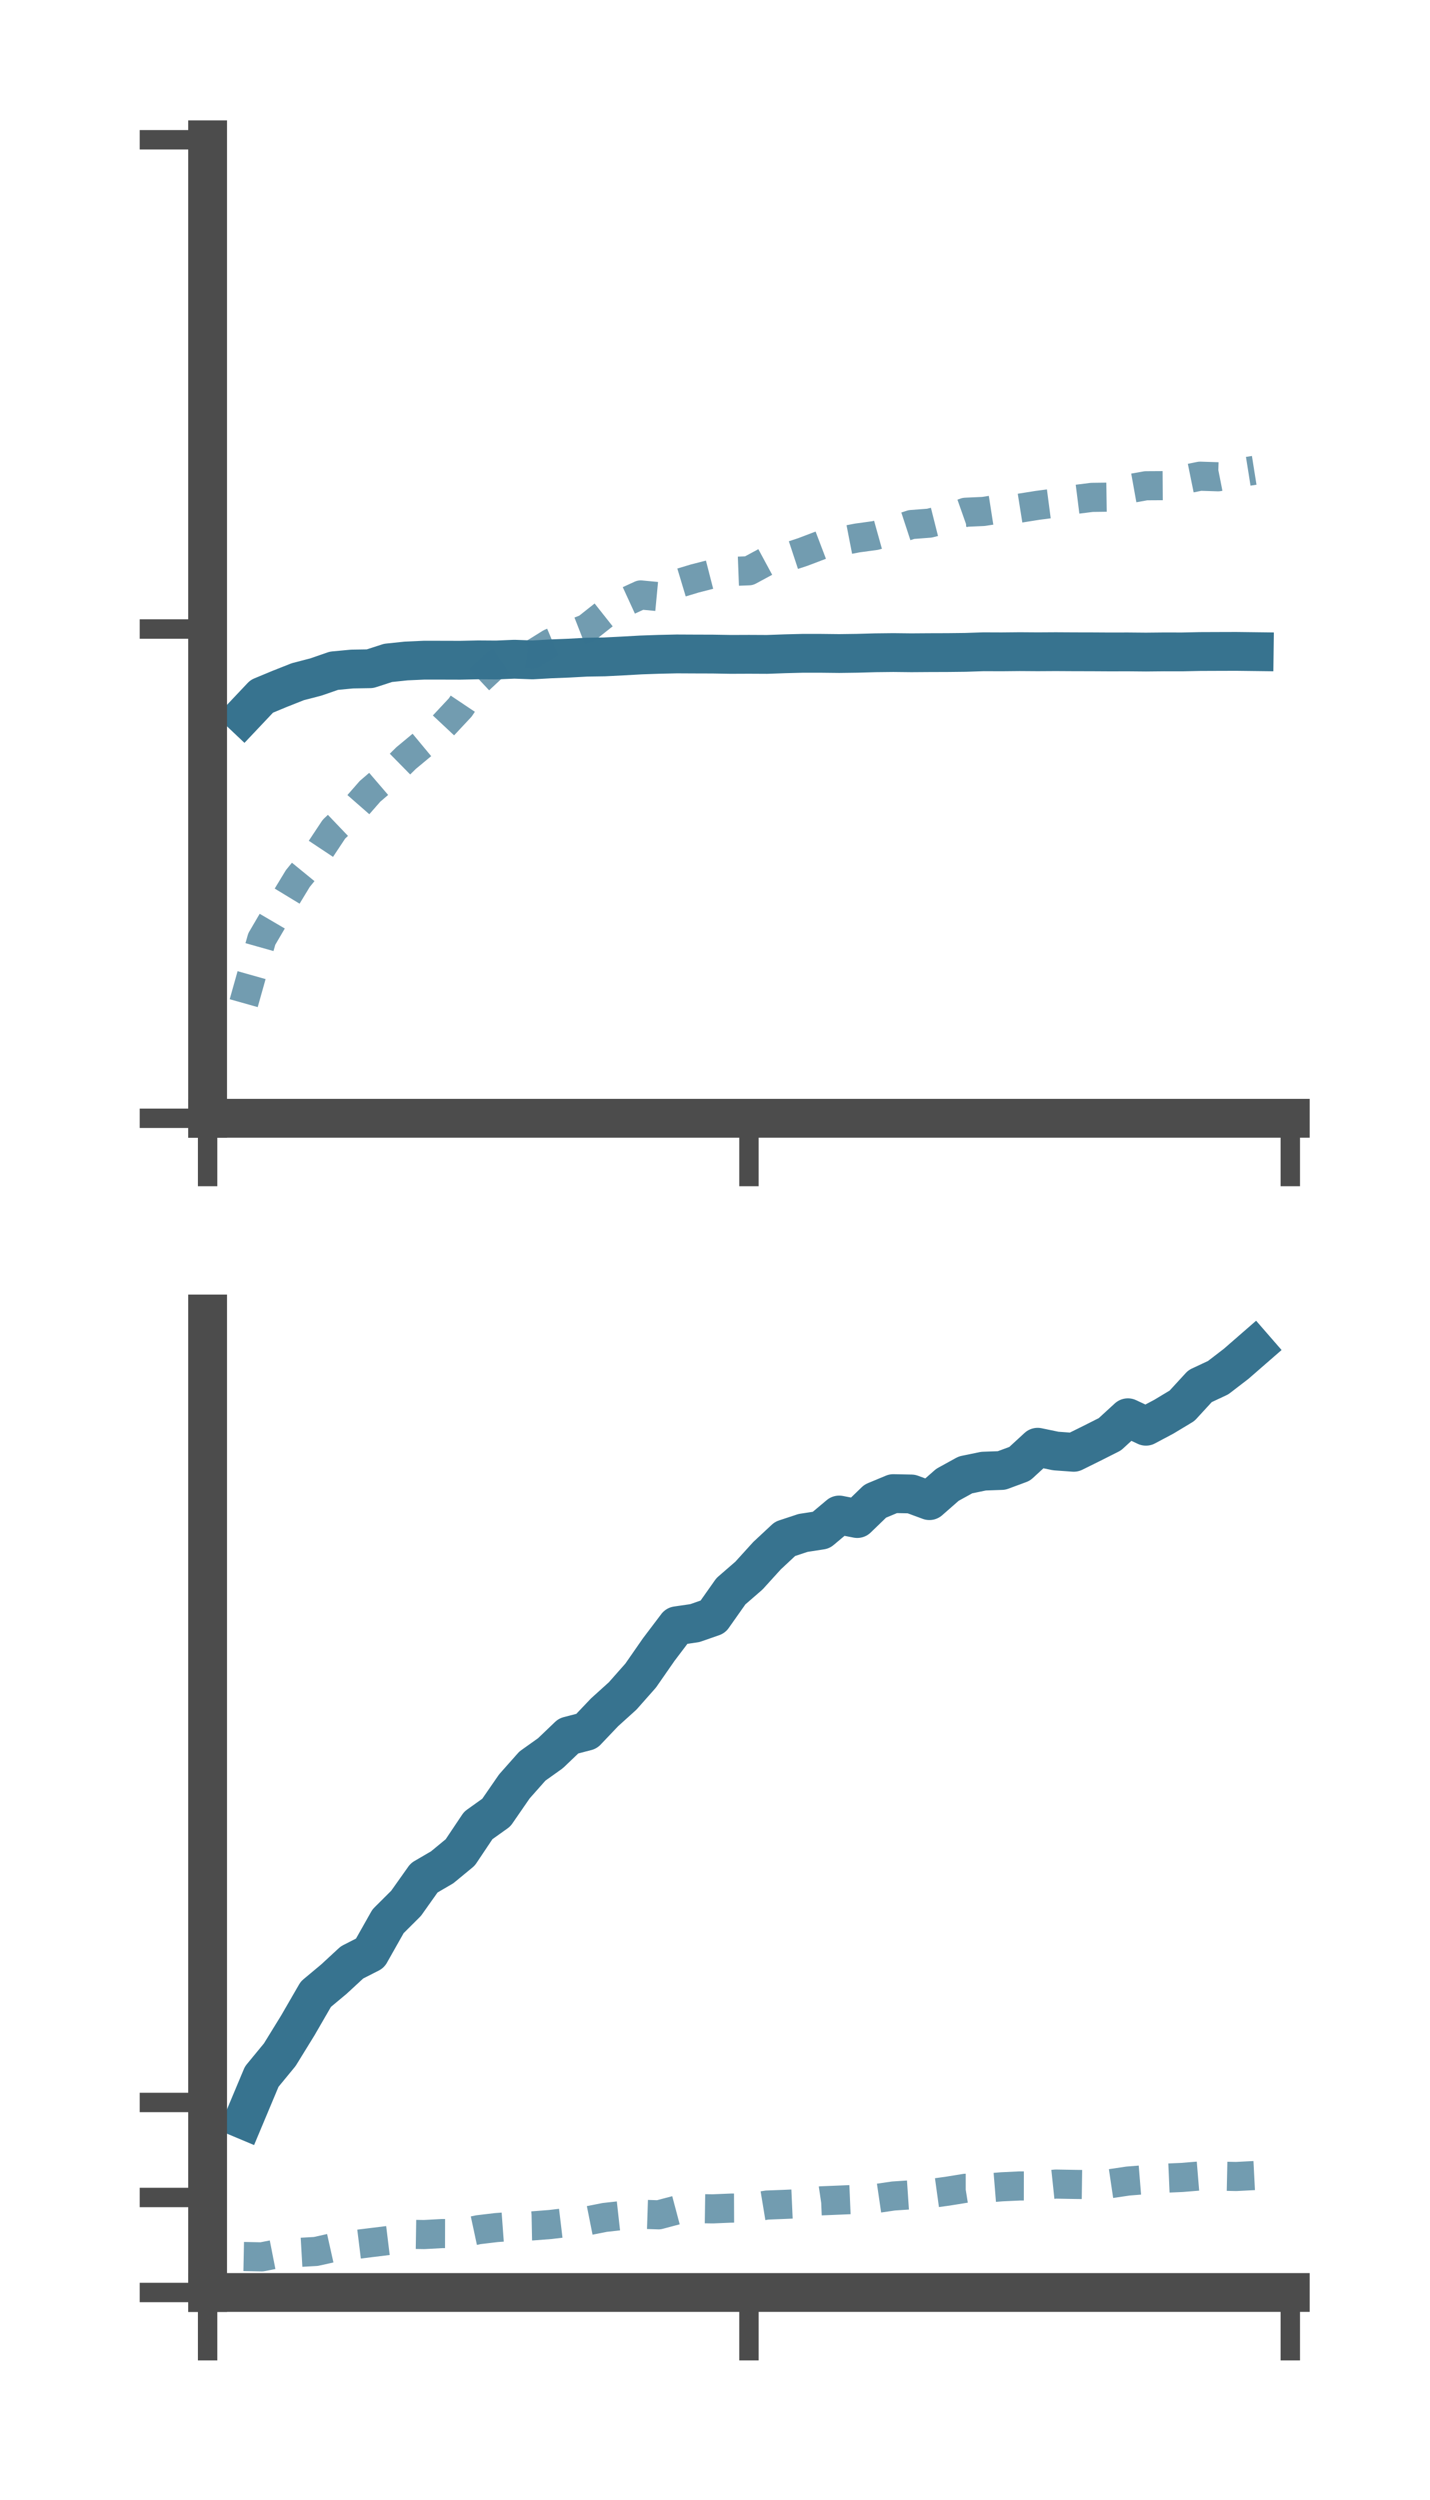 <?xml version="1.0" encoding="utf-8" standalone="no"?>
<!DOCTYPE svg PUBLIC "-//W3C//DTD SVG 1.1//EN"
  "http://www.w3.org/Graphics/SVG/1.1/DTD/svg11.dtd">
<!-- Created with matplotlib (https://matplotlib.org/) -->
<svg height="128.78pt" version="1.1" viewBox="0 0 73.7 128.78" width="73.7pt" xmlns="http://www.w3.org/2000/svg" xmlns:xlink="http://www.w3.org/1999/xlink">
 <defs>
  <style type="text/css">*{stroke-linecap:butt;stroke-linejoin:round;}</style>
 </defs>
 <g id="figure_1">
  <g id="patch_1">
   <path d="M 0 128.78 
L 73.7 128.78 
L 73.7 0 
L 0 0 
z
" style="fill:none;"/>
  </g>
  <g id="axes_1">
   <g id="patch_2">
    <path d="M 10.7 57.6 
L 66.5 57.6 
L 66.5 7.2 
L 10.7 7.2 
z
" style="fill:none;"/>
   </g>
   <g id="matplotlib.axis_1">
    <g id="xtick_1">
     <g id="line2d_1">
      <defs>
       <path d="M 0 0 
L 0 3.5 
" id="m2ab7902252" style="stroke:#4c4c4c;"/>
      </defs>
      <g>
       <use style="fill:#4c4c4c;stroke:#4c4c4c;" x="10.7" xlink:href="#m2ab7902252" y="57.6"/>
      </g>
     </g>
    </g>
    <g id="xtick_2">
     <g id="line2d_2">
      <g>
       <use style="fill:#4c4c4c;stroke:#4c4c4c;" x="38.6" xlink:href="#m2ab7902252" y="57.6"/>
      </g>
     </g>
    </g>
    <g id="xtick_3">
     <g id="line2d_3">
      <g>
       <use style="fill:#4c4c4c;stroke:#4c4c4c;" x="66.5" xlink:href="#m2ab7902252" y="57.6"/>
      </g>
     </g>
    </g>
   </g>
   <g id="matplotlib.axis_2">
    <g id="ytick_1">
     <g id="line2d_4">
      <defs>
       <path d="M 0 0 
L -3.5 0 
" id="m4ce2ffaadb" style="stroke:#4c4c4c;"/>
      </defs>
      <g>
       <use style="fill:#4c4c4c;stroke:#4c4c4c;" x="10.7" xlink:href="#m4ce2ffaadb" y="57.6"/>
      </g>
     </g>
    </g>
    <g id="ytick_2">
     <g id="line2d_5">
      <g>
       <use style="fill:#4c4c4c;stroke:#4c4c4c;" x="10.7" xlink:href="#m4ce2ffaadb" y="32.4"/>
      </g>
     </g>
    </g>
    <g id="ytick_3">
     <g id="line2d_6">
      <g>
       <use style="fill:#4c4c4c;stroke:#4c4c4c;" x="10.7" xlink:href="#m4ce2ffaadb" y="7.2"/>
      </g>
     </g>
    </g>
   </g>
   <g id="line2d_7">
    <path clip-path="url(#pf182a085aa)" d="M 12.56 36.85 
L 13.49 35.866 
L 14.42 35.48 
L 15.35 35.112 
L 16.28 34.871 
L 17.21 34.549 
L 18.14 34.461 
L 19.07 34.445 
L 20 34.144 
L 20.93 34.046 
L 21.86 34.004 
L 22.79 34.005 
L 23.72 34.008 
L 24.65 33.988 
L 25.58 33.995 
L 26.51 33.955 
L 27.44 33.99 
L 28.37 33.937 
L 29.3 33.9 
L 30.23 33.85 
L 31.16 33.835 
L 32.09 33.788 
L 33.02 33.736 
L 33.95 33.703 
L 34.88 33.682 
L 35.81 33.687 
L 36.74 33.69 
L 37.67 33.706 
L 38.6 33.702 
L 39.53 33.707 
L 40.46 33.674 
L 41.39 33.65 
L 42.32 33.651 
L 43.25 33.662 
L 44.18 33.649 
L 45.11 33.623 
L 46.04 33.612 
L 46.97 33.623 
L 47.9 33.616 
L 48.83 33.613 
L 49.76 33.602 
L 50.69 33.571 
L 51.62 33.575 
L 52.55 33.565 
L 53.48 33.572 
L 54.41 33.566 
L 55.34 33.572 
L 56.27 33.574 
L 57.2 33.58 
L 58.13 33.578 
L 59.06 33.587 
L 59.99 33.577 
L 60.92 33.579 
L 61.85 33.559 
L 62.78 33.555 
L 63.71 33.552 
L 64.64 33.564 
" style="fill:none;stroke:#37738f;stroke-linecap:square;stroke-width:2;"/>
   </g>
   <g id="line2d_8">
    <path clip-path="url(#pf182a085aa)" d="M 12.56 51.671 
L 13.49 48.37 
L 14.42 46.782 
L 15.35 45.25 
L 16.28 44.111 
L 17.21 42.71 
L 18.14 41.822 
L 19.07 40.759 
L 20 39.961 
L 20.93 39.046 
L 21.86 38.274 
L 22.79 37.434 
L 23.72 36.441 
L 24.65 35.053 
L 25.58 34.184 
L 26.51 33.555 
L 27.44 33.704 
L 28.37 33.125 
L 29.3 32.733 
L 30.23 32.37 
L 31.16 31.634 
L 32.09 31.071 
L 33.02 30.644 
L 33.95 30.732 
L 34.88 30.076 
L 35.81 29.796 
L 36.74 29.557 
L 37.67 29.435 
L 38.6 29.4 
L 39.53 28.898 
L 40.46 28.734 
L 41.39 28.427 
L 42.32 28.073 
L 43.25 27.891 
L 44.18 27.71 
L 45.11 27.583 
L 46.04 27.323 
L 46.97 27.018 
L 47.9 26.947 
L 48.83 26.713 
L 49.76 26.385 
L 50.69 26.343 
L 51.62 26.198 
L 52.55 26.176 
L 53.48 26.028 
L 54.41 25.906 
L 55.34 25.736 
L 56.27 25.619 
L 57.2 25.606 
L 58.13 25.187 
L 59.06 25.02 
L 59.99 25.014 
L 60.92 24.717 
L 61.85 24.528 
L 62.78 24.558 
L 63.71 24.374 
L 64.64 24.226 
" style="fill:none;stroke:#37738f;stroke-dasharray:1.5,1.5;stroke-dashoffset:0;stroke-opacity:0.7;stroke-width:1.5;"/>
   </g>
   <g id="patch_3">
    <path d="M 10.7 57.6 
L 10.7 7.2 
" style="fill:none;stroke:#4c4c4c;stroke-linecap:square;stroke-linejoin:miter;stroke-width:2;"/>
   </g>
   <g id="patch_4">
    <path d="M 66.5 57.6 
L 66.5 7.2 
" style="fill:none;"/>
   </g>
   <g id="patch_5">
    <path d="M 10.7 57.6 
L 66.5 57.6 
" style="fill:none;stroke:#4c4c4c;stroke-linecap:square;stroke-linejoin:miter;stroke-width:2;"/>
   </g>
   <g id="patch_6">
    <path d="M 10.7 7.2 
L 66.5 7.2 
" style="fill:none;"/>
   </g>
  </g>
  <g id="axes_2">
   <g id="patch_7">
    <path d="M 10.7 118.08 
L 66.5 118.08 
L 66.5 67.68 
L 10.7 67.68 
z
" style="fill:none;"/>
   </g>
   <g id="matplotlib.axis_3">
    <g id="xtick_4">
     <g id="line2d_9">
      <g>
       <use style="fill:#4c4c4c;stroke:#4c4c4c;" x="10.7" xlink:href="#m2ab7902252" y="118.08"/>
      </g>
     </g>
    </g>
    <g id="xtick_5">
     <g id="line2d_10">
      <g>
       <use style="fill:#4c4c4c;stroke:#4c4c4c;" x="38.6" xlink:href="#m2ab7902252" y="118.08"/>
      </g>
     </g>
    </g>
    <g id="xtick_6">
     <g id="line2d_11">
      <g>
       <use style="fill:#4c4c4c;stroke:#4c4c4c;" x="66.5" xlink:href="#m2ab7902252" y="118.08"/>
      </g>
     </g>
    </g>
   </g>
   <g id="matplotlib.axis_4">
    <g id="ytick_4">
     <g id="line2d_12">
      <g>
       <use style="fill:#4c4c4c;stroke:#4c4c4c;" x="10.7" xlink:href="#m4ce2ffaadb" y="118.08"/>
      </g>
     </g>
    </g>
    <g id="ytick_5">
     <g id="line2d_13">
      <g>
       <use style="fill:#4c4c4c;stroke:#4c4c4c;" x="10.7" xlink:href="#m4ce2ffaadb" y="113.187"/>
      </g>
     </g>
    </g>
    <g id="ytick_6">
     <g id="line2d_14">
      <g>
       <use style="fill:#4c4c4c;stroke:#4c4c4c;" x="10.7" xlink:href="#m4ce2ffaadb" y="108.293"/>
      </g>
     </g>
    </g>
   </g>
   <g id="line2d_15">
    <path clip-path="url(#p0571d6c7df)" d="M 12.56 109.178 
L 13.49 106.962 
L 14.42 105.832 
L 15.35 104.323 
L 16.28 102.715 
L 17.21 101.939 
L 18.14 101.08 
L 19.07 100.606 
L 20 98.96 
L 20.93 98.034 
L 21.86 96.723 
L 22.79 96.18 
L 23.72 95.413 
L 24.65 94.024 
L 25.58 93.36 
L 26.51 92.013 
L 27.44 90.965 
L 28.37 90.303 
L 29.3 89.414 
L 30.23 89.172 
L 31.16 88.195 
L 32.09 87.355 
L 33.02 86.304 
L 33.95 84.966 
L 34.88 83.738 
L 35.81 83.603 
L 36.74 83.279 
L 37.67 81.961 
L 38.6 81.155 
L 39.53 80.131 
L 40.46 79.264 
L 41.39 78.957 
L 42.32 78.814 
L 43.25 78.034 
L 44.18 78.217 
L 45.11 77.319 
L 46.04 76.932 
L 46.97 76.951 
L 47.9 77.294 
L 48.83 76.479 
L 49.76 75.967 
L 50.69 75.775 
L 51.62 75.742 
L 52.55 75.398 
L 53.48 74.544 
L 54.41 74.738 
L 55.34 74.805 
L 56.27 74.345 
L 57.2 73.876 
L 58.13 73.025 
L 59.06 73.462 
L 59.99 72.967 
L 60.92 72.407 
L 61.85 71.396 
L 62.78 70.961 
L 63.71 70.247 
L 64.64 69.438 
" style="fill:none;stroke:#37738f;stroke-linecap:square;stroke-width:2;"/>
   </g>
   <g id="line2d_16">
    <path clip-path="url(#p0571d6c7df)" d="M 12.56 116.227 
L 13.49 116.246 
L 14.42 116.063 
L 15.35 116.02 
L 16.28 115.967 
L 17.21 115.759 
L 18.14 115.633 
L 19.07 115.518 
L 20 115.404 
L 20.93 115.081 
L 21.86 115.096 
L 22.79 115.045 
L 23.72 115.047 
L 24.65 114.847 
L 25.58 114.737 
L 26.51 114.668 
L 27.44 114.65 
L 28.37 114.578 
L 29.3 114.467 
L 30.23 114.4 
L 31.16 114.215 
L 32.09 114.111 
L 33.02 114.05 
L 33.95 114.08 
L 34.88 113.833 
L 35.81 113.759 
L 36.74 113.773 
L 37.67 113.734 
L 38.6 113.73 
L 39.53 113.577 
L 40.46 113.541 
L 41.39 113.499 
L 42.32 113.36 
L 43.25 113.322 
L 44.18 113.283 
L 45.11 113.247 
L 46.04 113.111 
L 46.97 113.048 
L 47.9 112.991 
L 48.83 112.863 
L 49.76 112.713 
L 50.69 112.713 
L 51.62 112.637 
L 52.55 112.593 
L 53.48 112.594 
L 54.41 112.496 
L 55.34 112.513 
L 56.27 112.526 
L 57.2 112.479 
L 58.13 112.341 
L 59.06 112.266 
L 59.99 112.195 
L 60.92 112.155 
L 61.85 112.078 
L 62.78 112.086 
L 63.71 112.106 
L 64.64 112.058 
" style="fill:none;stroke:#37738f;stroke-dasharray:1.5,1.5;stroke-dashoffset:0;stroke-opacity:0.7;stroke-width:1.5;"/>
   </g>
   <g id="patch_8">
    <path d="M 10.7 118.08 
L 10.7 67.68 
" style="fill:none;stroke:#4c4c4c;stroke-linecap:square;stroke-linejoin:miter;stroke-width:2;"/>
   </g>
   <g id="patch_9">
    <path d="M 66.5 118.08 
L 66.5 67.68 
" style="fill:none;"/>
   </g>
   <g id="patch_10">
    <path d="M 10.7 118.08 
L 66.5 118.08 
" style="fill:none;stroke:#4c4c4c;stroke-linecap:square;stroke-linejoin:miter;stroke-width:2;"/>
   </g>
   <g id="patch_11">
    <path d="M 10.7 67.68 
L 66.5 67.68 
" style="fill:none;"/>
   </g>
  </g>
 </g>
 <defs>
  <clipPath id="pf182a085aa">
   <rect height="50.4" width="55.8" x="10.7" y="7.2"/>
  </clipPath>
  <clipPath id="p0571d6c7df">
   <rect height="50.4" width="55.8" x="10.7" y="67.68"/>
  </clipPath>
 </defs>
</svg>
